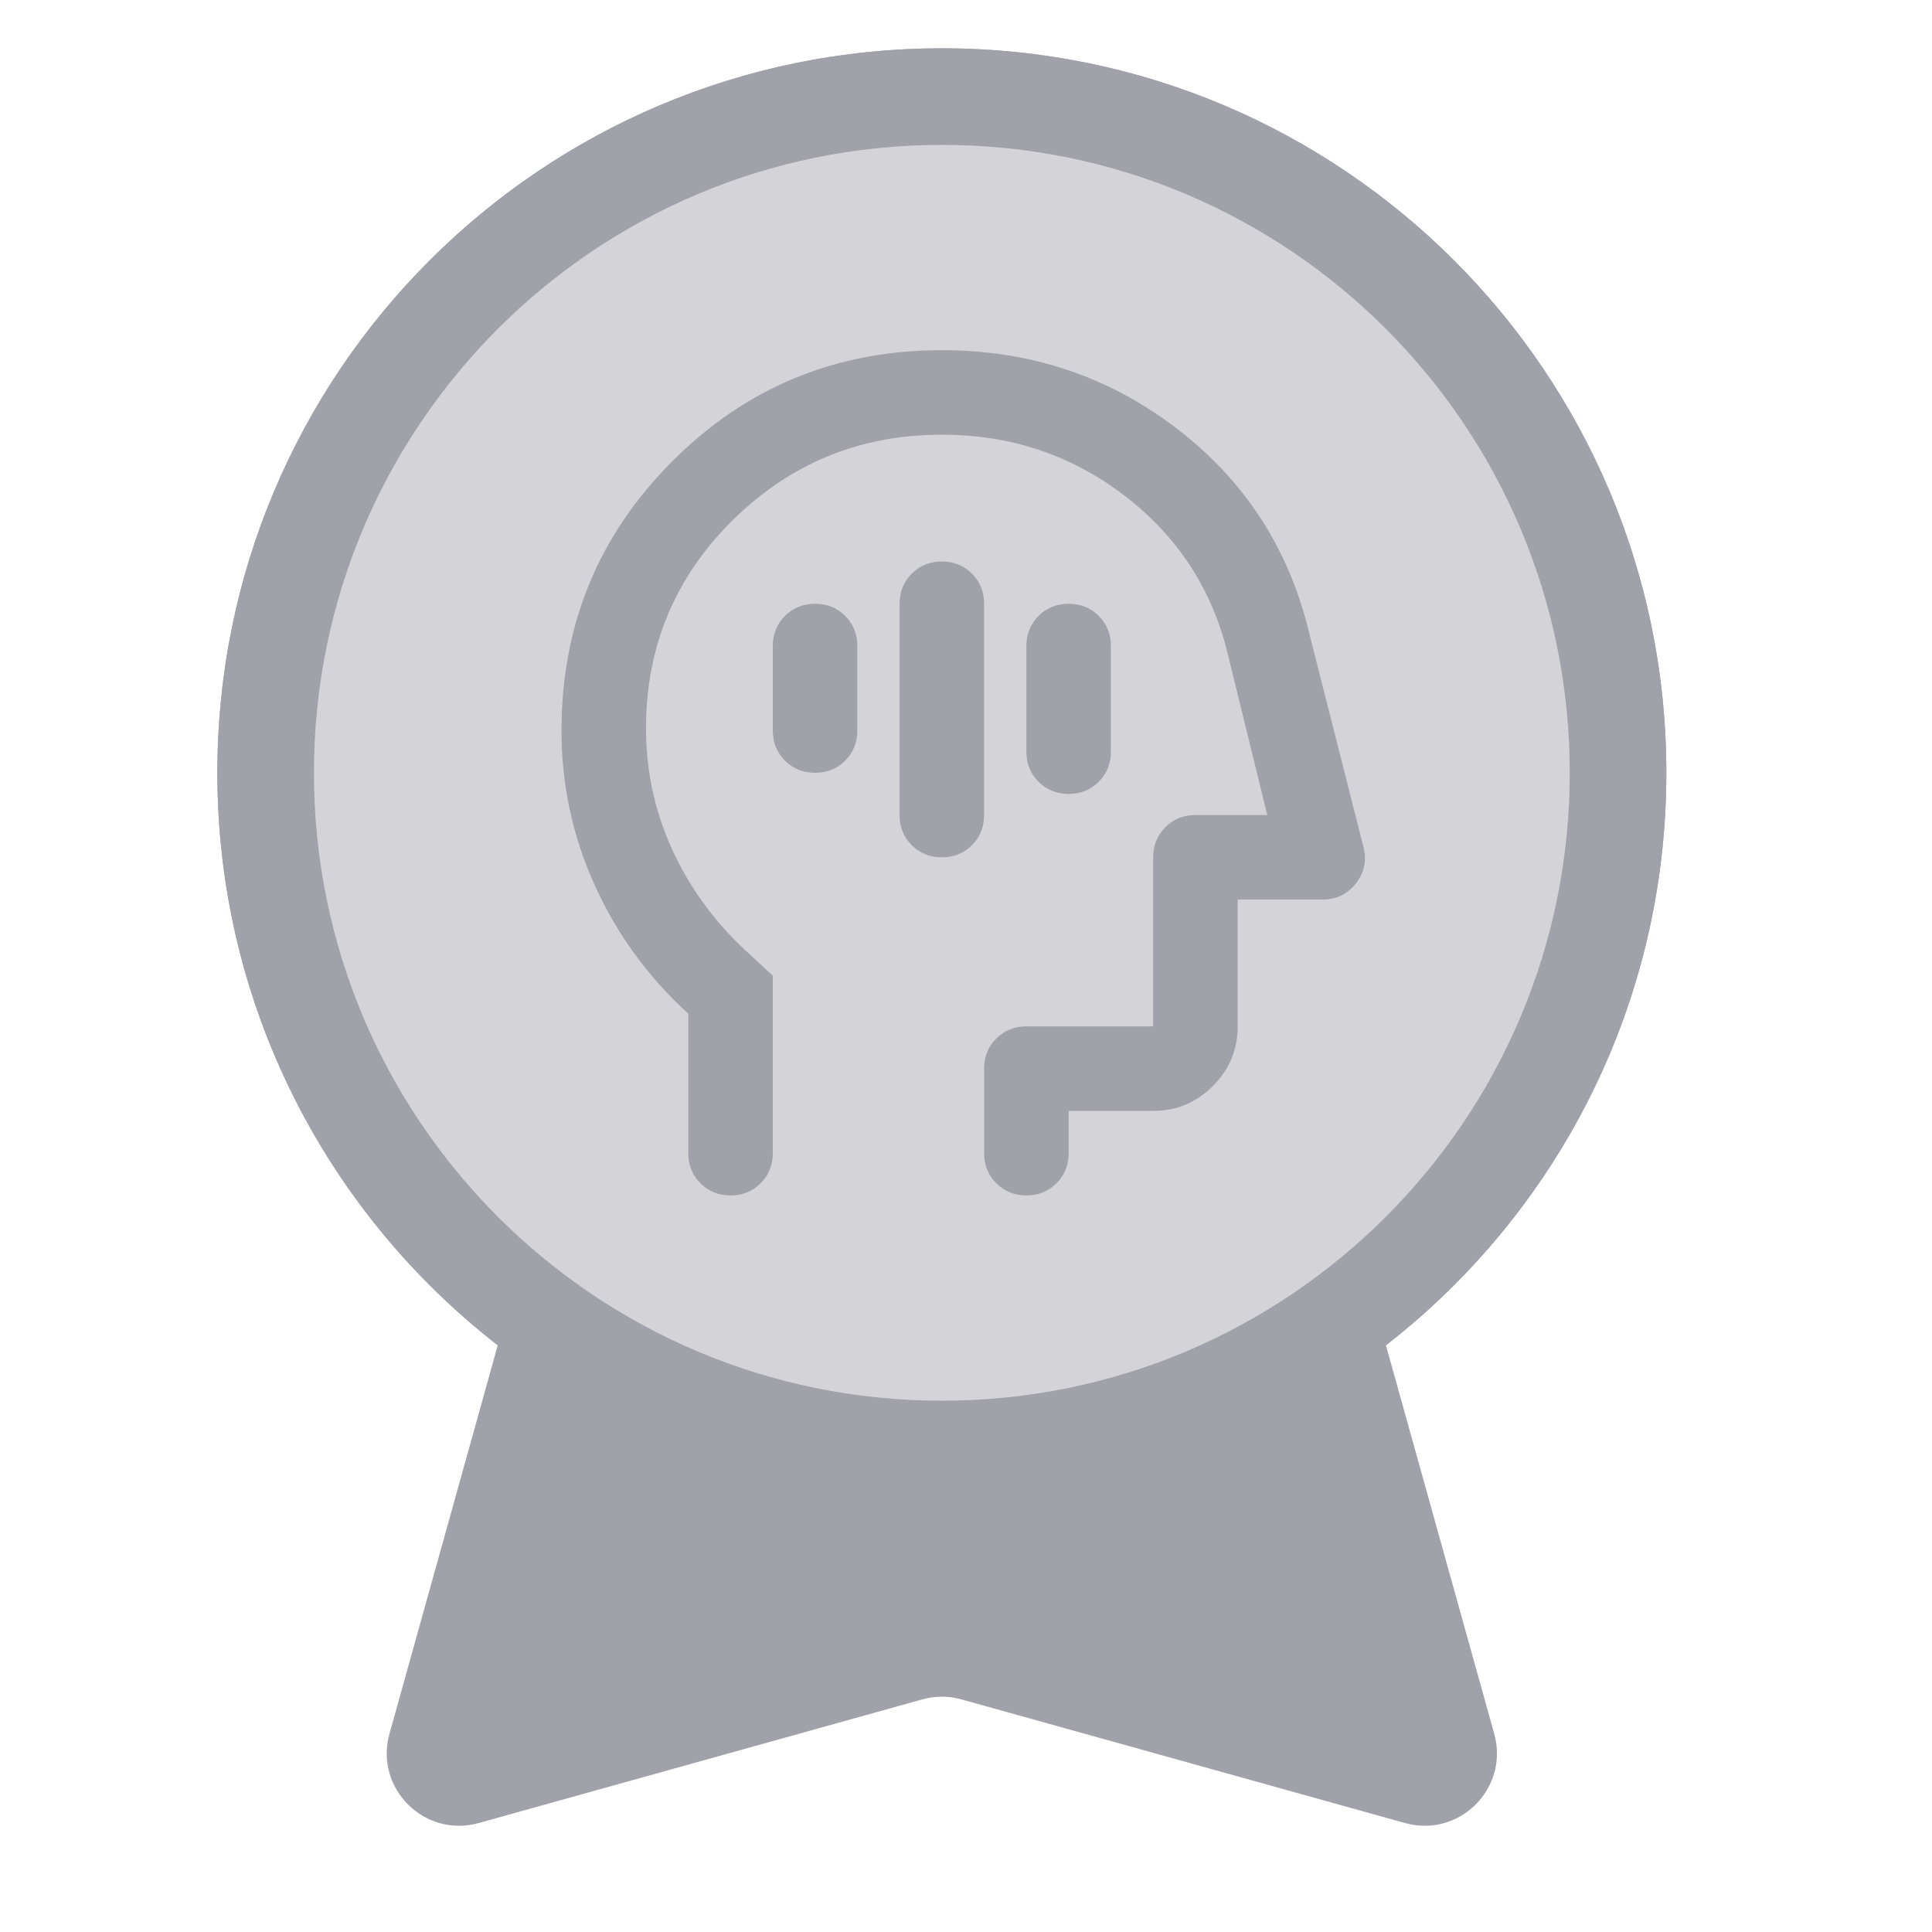 <svg width="80" height="80" viewBox="0 0 80 80" fill="none" xmlns="http://www.w3.org/2000/svg">
<path fill-rule="evenodd" clip-rule="evenodd" d="M57.389 55.705C64.454 50.217 69 41.639 69 32C69 15.431 55.569 2 39 2C22.431 2 9 15.431 9 32C9 41.639 13.546 50.217 20.611 55.705L16.127 71.793C15.499 74.043 17.571 76.115 19.822 75.488L38.194 70.367C38.721 70.22 39.279 70.22 39.806 70.367L58.178 75.488C60.429 76.115 62.501 74.043 61.873 71.793L57.389 55.705Z" fill="#A1A1AA"/>
<path d="M67 32C67 47.464 54.464 60 39 60C23.536 60 11 47.464 11 32C11 16.536 23.536 4 39 4C54.464 4 67 16.536 67 32Z" fill="#D4D4D8" stroke="#A1A1AA" stroke-width="4"/>
<mask id="mask0_858_1810" style="mask-type:alpha" maskUnits="userSpaceOnUse" x="18" y="11" width="42" height="42">
<rect x="18" y="11" width="42" height="42" fill="#D9D9D9"/>
</mask>
<g mask="url(#mask0_858_1810)">
<path d="M39 35.5C39.496 35.5 39.911 35.332 40.247 34.997C40.582 34.661 40.75 34.246 40.75 33.75V25C40.75 24.504 40.582 24.088 40.247 23.753C39.911 23.418 39.496 23.25 39 23.25C38.504 23.25 38.089 23.418 37.753 23.753C37.418 24.088 37.25 24.504 37.25 25V33.75C37.25 34.246 37.418 34.661 37.753 34.997C38.089 35.332 38.504 35.5 39 35.5ZM44.25 32.875C44.746 32.875 45.161 32.707 45.497 32.372C45.832 32.036 46 31.621 46 31.125V26.75C46 26.254 45.832 25.838 45.497 25.503C45.161 25.168 44.746 25 44.25 25C43.754 25 43.339 25.168 43.003 25.503C42.668 25.838 42.5 26.254 42.5 26.75V31.125C42.5 31.621 42.668 32.036 43.003 32.372C43.339 32.707 43.754 32.875 44.25 32.875ZM33.75 32C34.246 32 34.661 31.832 34.997 31.497C35.332 31.162 35.5 30.746 35.5 30.25V26.75C35.5 26.254 35.332 25.838 34.997 25.503C34.661 25.168 34.246 25 33.75 25C33.254 25 32.839 25.168 32.503 25.503C32.168 25.838 32 26.254 32 26.75V30.25C32 30.746 32.168 31.162 32.503 31.497C32.839 31.832 33.254 32 33.75 32ZM28.5 41.975C26.837 40.458 25.547 38.687 24.628 36.659C23.709 34.632 23.25 32.496 23.25 30.25C23.25 25.875 24.781 22.156 27.844 19.094C30.906 16.031 34.625 14.5 39 14.5C42.646 14.5 45.876 15.572 48.691 17.716C51.505 19.859 53.335 22.652 54.181 26.094L56.456 35.062C56.602 35.617 56.5 36.12 56.15 36.572C55.8 37.024 55.333 37.25 54.75 37.25H51.25V42.5C51.25 43.462 50.907 44.286 50.222 44.972C49.536 45.657 48.712 46 47.75 46H44.25V47.75C44.25 48.246 44.082 48.661 43.747 48.997C43.411 49.332 42.996 49.5 42.5 49.5C42.004 49.5 41.589 49.332 41.253 48.997C40.918 48.661 40.75 48.246 40.75 47.75V44.25C40.75 43.754 40.918 43.339 41.253 43.003C41.589 42.668 42.004 42.5 42.5 42.5H47.75V35.5C47.75 35.004 47.918 34.589 48.253 34.253C48.589 33.918 49.004 33.75 49.5 33.75H52.475L50.812 26.969C50.142 24.315 48.712 22.156 46.525 20.494C44.337 18.831 41.829 18 39 18C35.617 18 32.729 19.181 30.337 21.544C27.946 23.906 26.75 26.779 26.75 30.163C26.75 31.913 27.107 33.575 27.822 35.15C28.537 36.725 29.55 38.125 30.863 39.35L32 40.4V47.75C32 48.246 31.832 48.661 31.497 48.997C31.162 49.332 30.746 49.5 30.25 49.5C29.754 49.5 29.338 49.332 29.003 48.997C28.668 48.661 28.5 48.246 28.5 47.75V41.975Z" fill="#A1A1AA"/>
</g>
</svg>
